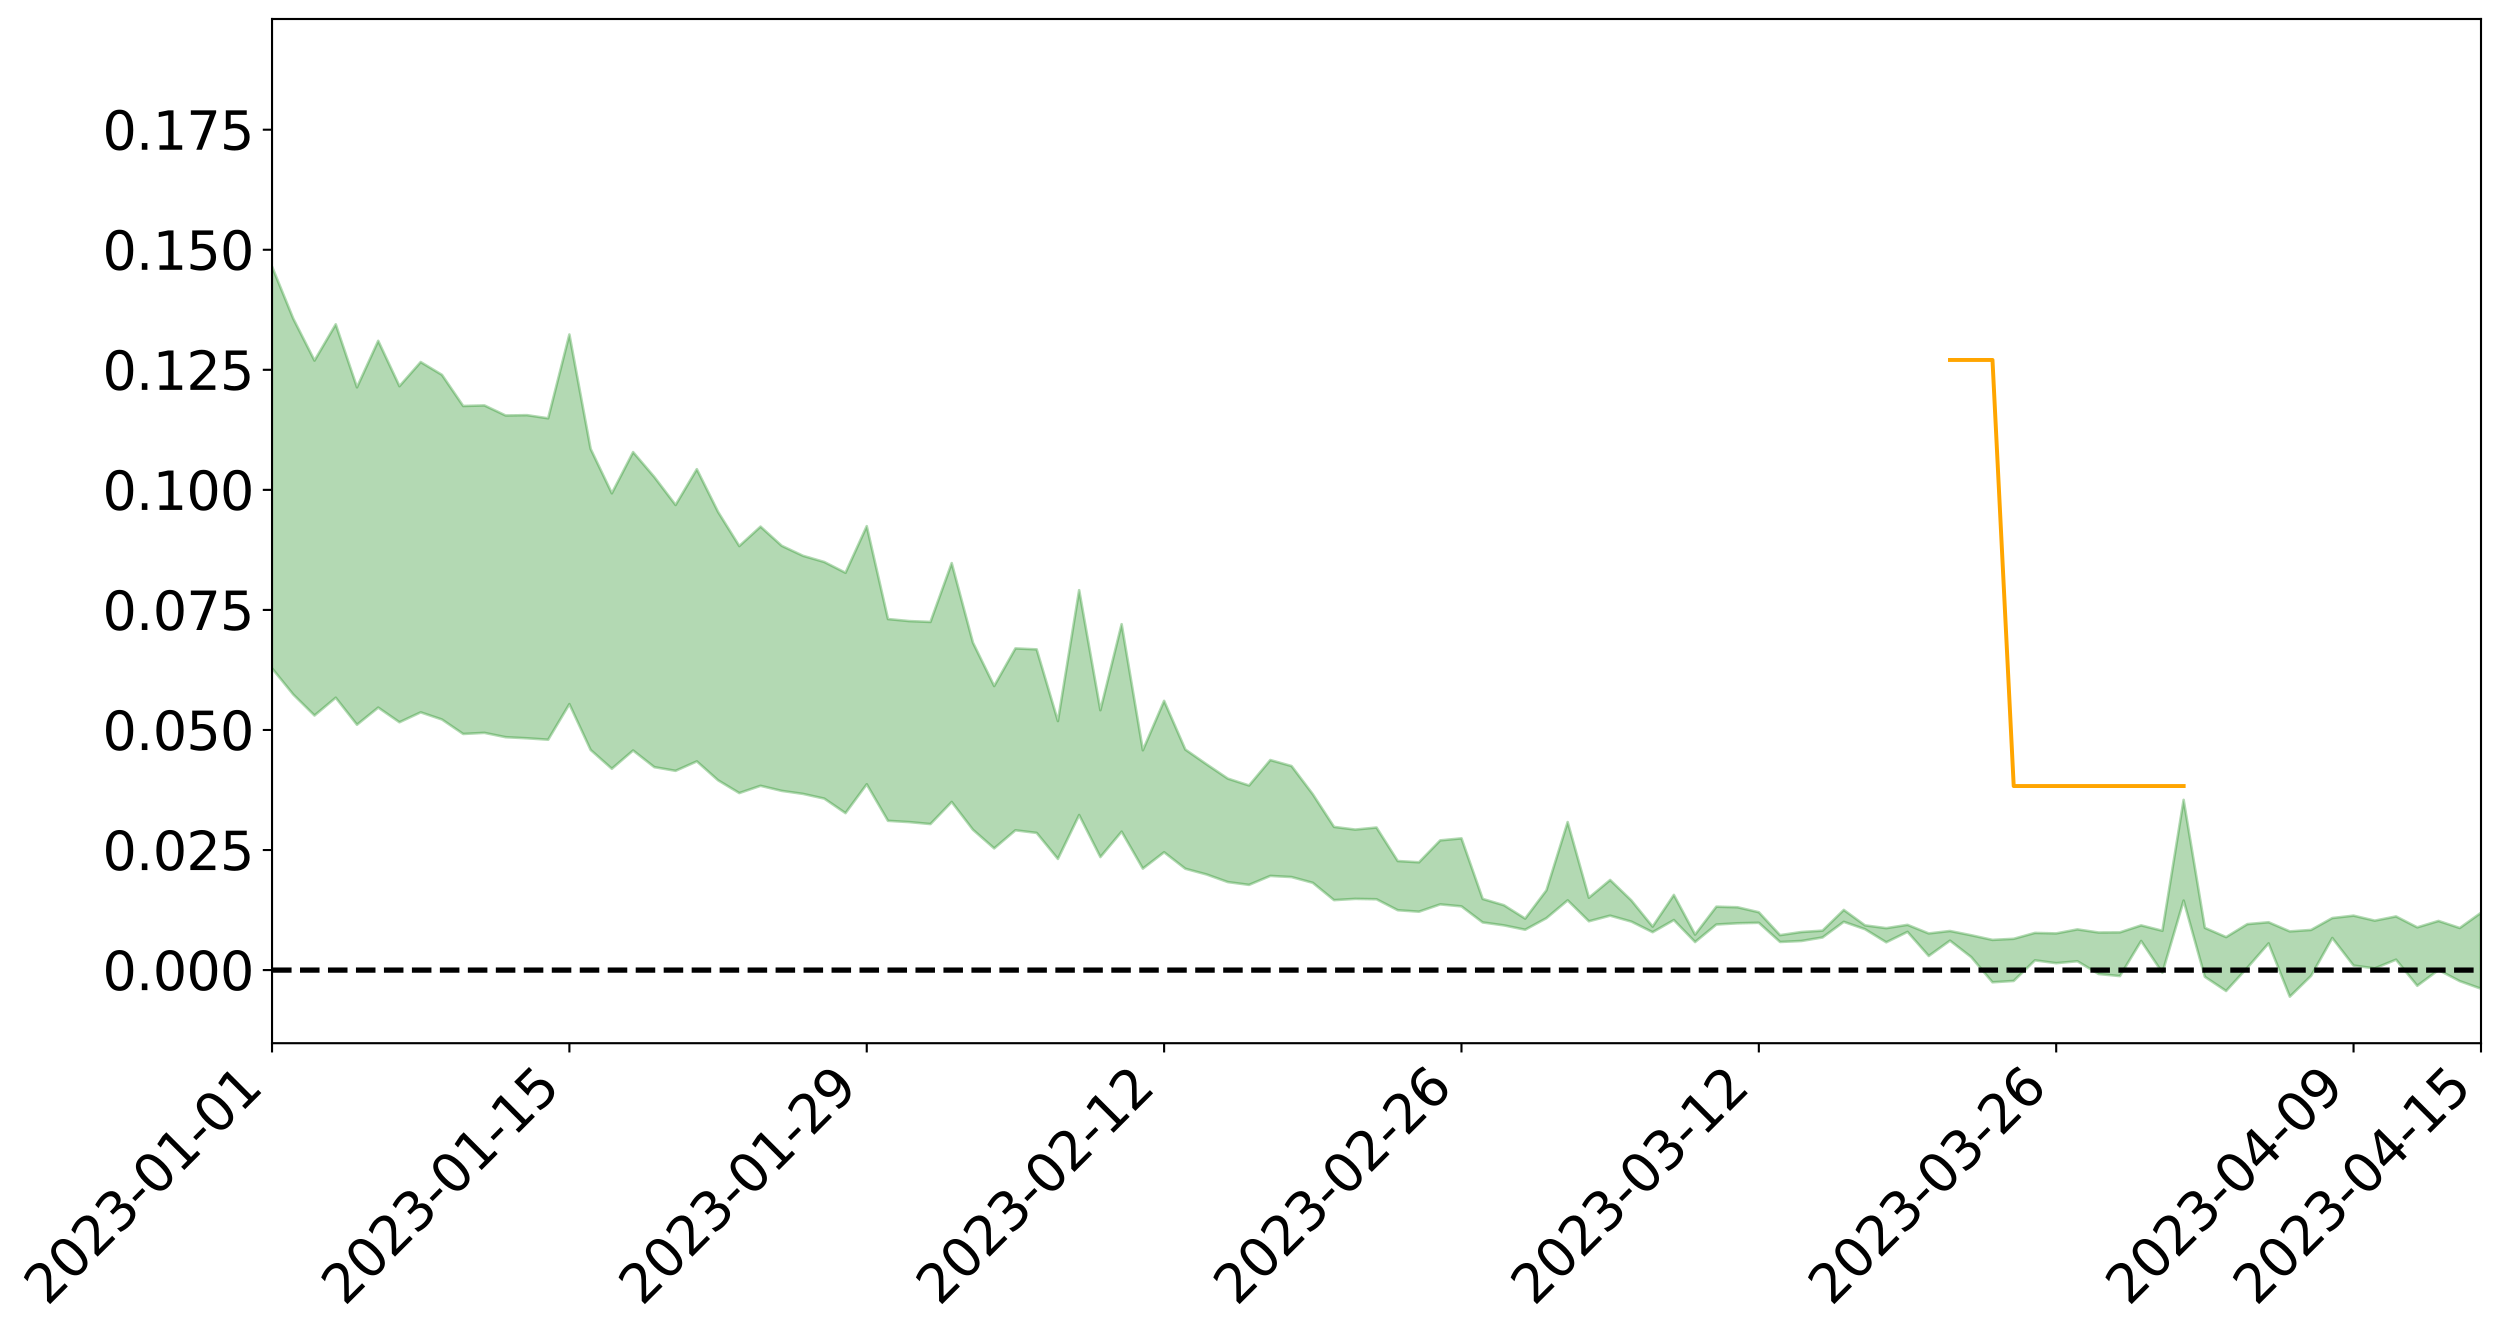 <?xml version="1.0" encoding="utf-8" standalone="no"?>
<!DOCTYPE svg PUBLIC "-//W3C//DTD SVG 1.1//EN"
  "http://www.w3.org/Graphics/SVG/1.1/DTD/svg11.dtd">
<svg xmlns:xlink="http://www.w3.org/1999/xlink" width="947.275pt" height="505.355pt" viewBox="0 0 947.275 505.355" xmlns="http://www.w3.org/2000/svg" version="1.1">
 <defs>
  <style type="text/css">*{stroke-linejoin: round; stroke-linecap: butt}</style>
 </defs>
 <g id="figure_1">
  <g id="patch_1">
   <path d="M 0 505.355 
L 947.275 505.355 
L 947.275 -0 
L 0 -0 
z
" style="fill: #ffffff"/>
  </g>
  <g id="axes_1">
   <g id="patch_2">
    <path d="M 103.075 395.28 
L 940.075 395.28 
L 940.075 7.2 
L 103.075 7.2 
z
" style="fill: #ffffff"/>
   </g>
   <g id="PolyCollection_1">
    <path d="M -4315.319 367.448 
L -4315.319 367.475 
L -4307.271 367.348 
L -4299.223 367.237 
L -4291.175 367.095 
L -4283.127 366.998 
L -4275.079 366.874 
L -4267.031 366.731 
L -4258.983 366.596 
L -4250.935 366.473 
L -4242.887 366.363 
L -4234.839 366.238 
L -4226.791 366.107 
L -4218.742 365.98 
L -4210.694 365.827 
L -4202.646 365.697 
L -4194.598 365.546 
L -4186.55 365.415 
L -4178.502 365.243 
L -4170.454 365.099 
L -4162.406 364.958 
L -4154.358 364.795 
L -4146.31 364.636 
L -4138.262 364.479 
L -4130.214 364.293 
L -4122.166 364.127 
L -4114.117 363.936 
L -4106.069 363.742 
L -4098.021 363.529 
L -4089.973 363.31 
L -4081.925 363.094 
L -4073.877 362.847 
L -4065.829 362.57 
L -4057.781 362.319 
L -4049.733 362.036 
L -4041.685 361.716 
L -4033.637 361.414 
L -4025.589 361.064 
L -4017.541 360.707 
L -4009.492 360.338 
L -4001.444 359.949 
L -3993.396 359.52 
L -3985.348 359.063 
L -3977.3 358.579 
L -3969.252 358.109 
L -3961.204 357.562 
L -3953.156 357.037 
L -3945.108 356.479 
L -3937.06 355.917 
L -3929.012 355.314 
L -3920.964 354.664 
L -3912.916 354.055 
L -3904.867 353.383 
L -3896.819 352.688 
L -3888.771 352.003 
L -3880.723 351.323 
L -3872.675 350.59 
L -3864.627 349.848 
L -3856.579 349.106 
L -3848.531 348.335 
L -3840.483 347.554 
L -3832.435 346.774 
L -3824.387 345.969 
L -3816.339 345.161 
L -3808.291 344.364 
L -3800.242 343.536 
L -3792.194 342.656 
L -3784.146 341.799 
L -3776.098 340.944 
L -3768.05 340.1 
L -3760.002 339.226 
L -3751.954 338.369 
L -3743.906 337.499 
L -3735.858 336.706 
L -3727.81 335.788 
L -3719.762 334.981 
L -3711.714 334.106 
L -3703.666 333.278 
L -3695.617 332.415 
L -3687.569 331.632 
L -3679.521 330.747 
L -3671.473 329.919 
L -3663.425 329.138 
L -3655.377 328.295 
L -3647.329 327.494 
L -3639.281 326.67 
L -3631.233 325.831 
L -3623.185 325.022 
L -3615.137 324.227 
L -3607.089 323.387 
L -3599.041 322.578 
L -3590.992 321.752 
L -3582.944 320.939 
L -3574.896 320.144 
L -3566.848 319.329 
L -3558.8 318.508 
L -3550.752 317.761 
L -3542.704 316.927 
L -3534.656 316.125 
L -3526.608 315.336 
L -3518.56 314.547 
L -3510.512 313.76 
L -3502.464 312.964 
L -3494.416 312.203 
L -3486.367 311.414 
L -3478.319 310.609 
L -3470.271 309.796 
L -3462.223 308.976 
L -3454.175 308.203 
L -3446.127 307.36 
L -3438.079 306.468 
L -3430.031 305.624 
L -3421.983 304.739 
L -3413.935 303.84 
L -3405.887 302.896 
L -3397.839 301.936 
L -3389.791 301.036 
L -3381.742 300.022 
L -3373.694 299.052 
L -3365.646 298.014 
L -3357.598 297.052 
L -3349.55 295.936 
L -3341.502 294.839 
L -3333.454 293.769 
L -3325.406 292.681 
L -3317.358 291.561 
L -3309.31 290.393 
L -3301.262 289.291 
L -3293.214 288.042 
L -3285.166 286.929 
L -3277.117 285.644 
L -3269.069 284.393 
L -3261.021 283.168 
L -3252.973 281.986 
L -3244.925 280.624 
L -3236.877 279.381 
L -3228.829 277.829 
L -3220.781 276.476 
L -3212.733 275.205 
L -3204.685 273.782 
L -3196.637 272.323 
L -3188.589 270.658 
L -3180.541 269.087 
L -3172.492 267.75 
L -3164.444 265.71 
L -3156.396 264.039 
L -3148.348 262.33 
L -3140.3 260.557 
L -3132.252 258.554 
L -3124.204 256.655 
L -3116.156 255.173 
L -3108.108 253.535 
L -3100.06 250.842 
L -3092.012 248.622 
L -3083.964 247.238 
L -3075.916 244.889 
L -3067.867 243.176 
L -3059.819 241.585 
L -3051.771 239.373 
L -3043.723 236.362 
L -3035.675 234.515 
L -3027.627 233.474 
L -3019.579 231.229 
L -3011.531 230.372 
L -3003.483 228.892 
L -2995.435 226.221 
L -2987.387 226.231 
L -2979.339 227.061 
L -2971.291 229.029 
L -2963.242 226.441 
L -2955.194 231.053 
L -2947.146 231.952 
L -2939.098 225.352 
L -2931.05 227.024 
L -2923.002 229.732 
L -2914.954 227.913 
L -2906.906 227.439 
L -2898.858 239.562 
L -2890.81 256.856 
L -2882.762 265.417 
L -2874.714 246.435 
L -2866.666 256.066 
L -2858.617 268.714 
L -2850.569 267.909 
L -2842.521 293.737 
L -2834.473 290.152 
L -2826.425 282.188 
L -2818.377 262.529 
L -2810.329 280.945 
L -2802.281 292.009 
L -2794.233 287.348 
L -2786.185 290.218 
L -2778.137 300.666 
L -2770.089 299.251 
L -2762.041 290.208 
L -2753.992 301.529 
L -2745.944 303.758 
L -2737.896 299.688 
L -2729.848 306.864 
L -2721.8 309.471 
L -2713.752 308.735 
L -2705.704 306.524 
L -2697.656 308.86 
L -2689.608 306.414 
L -2681.56 306.59 
L -2673.512 308.808 
L -2665.464 306.65 
L -2657.416 307.712 
L -2649.367 307.731 
L -2641.319 305.971 
L -2633.271 306.555 
L -2625.223 304.033 
L -2617.175 304.145 
L -2609.127 304.775 
L -2601.079 304.753 
L -2593.031 303.483 
L -2584.983 302.385 
L -2576.935 302.052 
L -2568.887 300.837 
L -2560.839 300.577 
L -2552.791 300.276 
L -2544.742 298.46 
L -2536.694 299.18 
L -2528.646 297.943 
L -2520.598 297.352 
L -2512.55 297.283 
L -2504.502 296.063 
L -2496.454 295.682 
L -2488.406 295.958 
L -2480.358 296.472 
L -2472.31 294.544 
L -2464.262 294.13 
L -2456.214 293.427 
L -2448.166 296.486 
L -2440.117 296.463 
L -2432.069 297.589 
L -2424.021 294.48 
L -2415.973 292.529 
L -2407.925 293.028 
L -2399.877 295.025 
L -2391.829 295.29 
L -2383.781 291.549 
L -2375.733 294.556 
L -2367.685 293.702 
L -2359.637 293.113 
L -2351.589 291.345 
L -2343.541 292.64 
L -2335.492 291.742 
L -2327.444 292.436 
L -2319.396 291.259 
L -2311.348 290.311 
L -2303.3 288.667 
L -2295.252 287.836 
L -2287.204 287.07 
L -2279.156 286.049 
L -2271.108 285.759 
L -2263.06 284.81 
L -2255.012 283.797 
L -2246.964 281.259 
L -2238.916 279.31 
L -2230.867 278.386 
L -2222.819 276.263 
L -2214.771 275.775 
L -2206.723 273.906 
L -2198.675 271.195 
L -2190.627 268.92 
L -2182.579 267.18 
L -2174.531 264.374 
L -2166.483 262.624 
L -2158.435 260.116 
L -2150.387 257.89 
L -2142.339 255.112 
L -2134.291 252.808 
L -2126.242 249.705 
L -2118.194 247.244 
L -2110.146 244.576 
L -2102.098 241.056 
L -2094.05 237.771 
L -2086.002 235.36 
L -2077.954 232.457 
L -2069.906 228.919 
L -2061.858 226.113 
L -2053.81 222.71 
L -2045.762 217.864 
L -2037.714 215.678 
L -2029.666 211.733 
L -2021.617 208.64 
L -2013.569 205.126 
L -2005.521 201.326 
L -1997.473 197.399 
L -1989.425 193.819 
L -1981.377 189.04 
L -1973.329 186.039 
L -1965.281 181.486 
L -1957.233 178.581 
L -1949.185 174.011 
L -1941.137 169.599 
L -1933.089 165.516 
L -1925.041 162.248 
L -1916.992 156.978 
L -1908.944 153.385 
L -1900.896 148.632 
L -1892.848 144.822 
L -1884.8 140.079 
L -1876.752 135.911 
L -1868.704 135.238 
L -1860.656 127.199 
L -1852.608 125.778 
L -1844.56 120.767 
L -1836.512 117.296 
L -1828.464 113.22 
L -1820.416 108.862 
L -1812.367 104.947 
L -1804.319 101.333 
L -1796.271 97.924 
L -1788.223 94.496 
L -1780.175 96.861 
L -1772.127 87.035 
L -1764.079 84.467 
L -1756.031 92.218 
L -1747.983 80.394 
L -1739.935 82.166 
L -1731.887 80.711 
L -1723.839 74.476 
L -1715.791 75.342 
L -1707.742 81.068 
L -1699.694 76.573 
L -1691.646 74.424 
L -1683.598 77.946 
L -1675.55 76.422 
L -1667.502 78.8 
L -1659.454 82.08 
L -1651.406 87.789 
L -1643.358 101.211 
L -1635.31 97.977 
L -1627.262 105.2 
L -1619.214 111.164 
L -1611.166 114.317 
L -1603.117 123.01 
L -1595.069 129.949 
L -1587.021 118.648 
L -1578.973 131.019 
L -1570.925 146.298 
L -1562.877 153.719 
L -1554.829 157.169 
L -1546.781 177.366 
L -1538.733 179.086 
L -1530.685 184.662 
L -1522.637 183.285 
L -1514.589 200.336 
L -1506.541 195.169 
L -1498.492 192.271 
L -1490.444 206.837 
L -1482.396 217.201 
L -1474.348 216.372 
L -1466.3 222.549 
L -1458.252 224.602 
L -1450.204 225.038 
L -1442.156 225.097 
L -1434.108 228.542 
L -1426.06 230.511 
L -1418.012 241.094 
L -1409.964 235.754 
L -1401.916 244.972 
L -1393.867 242.956 
L -1385.819 241.766 
L -1377.771 245.522 
L -1369.723 248.873 
L -1361.675 244.728 
L -1353.627 246.829 
L -1345.579 247 
L -1337.531 252.007 
L -1329.483 249.57 
L -1321.435 248.441 
L -1313.387 249.88 
L -1305.339 252.274 
L -1297.291 251.091 
L -1289.242 248.697 
L -1281.194 250.009 
L -1273.146 246.364 
L -1265.098 246.703 
L -1257.05 252.587 
L -1249.002 252.168 
L -1240.954 248.736 
L -1232.906 247.818 
L -1224.858 248.106 
L -1216.81 244.38 
L -1208.762 245.137 
L -1200.714 244.999 
L -1192.666 244.1 
L -1184.617 242.99 
L -1176.569 240.619 
L -1168.521 241.799 
L -1160.473 240.157 
L -1152.425 239.687 
L -1144.377 238.747 
L -1136.329 238.704 
L -1128.281 236.855 
L -1120.233 233.623 
L -1112.185 233.353 
L -1104.137 230.702 
L -1096.089 226.943 
L -1088.041 229.495 
L -1079.992 224.425 
L -1071.944 226.393 
L -1063.896 225.35 
L -1055.848 225.606 
L -1047.8 222.33 
L -1039.752 222.014 
L -1031.704 221.474 
L -1023.656 217.432 
L -1015.608 218.346 
L -1007.56 217.921 
L -999.512 217.687 
L -991.464 215.73 
L -983.416 216.544 
L -975.367 214.536 
L -967.319 212.62 
L -959.271 209.638 
L -951.223 208.646 
L -943.175 207.972 
L -935.127 205.882 
L -927.079 206.134 
L -919.031 205.091 
L -910.983 203.235 
L -902.935 203.263 
L -894.887 201.168 
L -886.839 202.838 
L -878.791 201.373 
L -870.742 201.41 
L -862.694 198.828 
L -854.646 195.313 
L -846.598 198.248 
L -838.55 198.125 
L -830.502 196.968 
L -822.454 195.771 
L -814.406 193.324 
L -806.358 192.757 
L -798.31 191.408 
L -790.262 191.594 
L -782.214 191.078 
L -774.166 188.753 
L -766.117 185.459 
L -758.069 189.707 
L -750.021 188.682 
L -741.973 185.892 
L -733.925 187.656 
L -725.877 182.669 
L -717.829 183.273 
L -709.781 183.588 
L -701.733 180.212 
L -693.685 185.959 
L -685.637 180.202 
L -677.589 177.283 
L -669.541 181.055 
L -661.492 182.093 
L -653.444 180.282 
L -645.396 181.772 
L -637.348 179.16 
L -629.3 184.348 
L -621.252 181.778 
L -613.204 182.893 
L -605.156 179.442 
L -597.108 176.363 
L -589.06 180.436 
L -581.012 187.691 
L -572.964 179.588 
L -564.916 180.123 
L -556.867 177.146 
L -548.819 178.664 
L -540.771 178.332 
L -532.723 176.518 
L -524.675 175.887 
L -516.627 179.452 
L -508.579 177.7 
L -500.531 180.957 
L -492.483 181.619 
L -484.435 172.402 
L -476.387 176.292 
L -468.339 176.674 
L -460.291 177.373 
L -452.242 177.993 
L -444.194 183.98 
L -436.146 186.392 
L -428.098 186.156 
L -420.05 192.729 
L -412.002 203.597 
L -403.954 190.7 
L -395.906 190.567 
L -387.858 190.85 
L -379.81 195.154 
L -371.762 196.141 
L -363.714 196.114 
L -355.666 205.458 
L -347.617 208.899 
L -339.569 198.277 
L -331.521 207.88 
L -323.473 203.139 
L -315.425 200.194 
L -307.377 211.887 
L -299.329 209.571 
L -291.281 217.137 
L -283.233 214.863 
L -275.185 209.797 
L -267.137 214.568 
L -259.089 214.627 
L -251.041 219.323 
L -242.992 216.462 
L -234.944 224.183 
L -226.896 218.744 
L -218.848 222.854 
L -210.8 222.103 
L -202.752 226.619 
L -194.704 219.501 
L -186.656 227.246 
L -178.608 226.875 
L -170.56 232.183 
L -162.512 235.009 
L -154.464 235.08 
L -146.416 233.794 
L -138.367 237.224 
L -130.319 239.796 
L -122.271 237.603 
L -114.223 236.809 
L -106.175 239.819 
L -98.127 242.553 
L -90.079 237.928 
L -82.031 235.269 
L -73.983 245.972 
L -65.935 250.827 
L -57.887 239.928 
L -49.839 243.159 
L -41.791 244.785 
L -33.742 245.582 
L -25.694 251.065 
L -17.646 250.349 
L -9.598 248.109 
L -1.55 250.478 
L 6.498 251.096 
L 14.546 245.187 
L 22.594 248.135 
L 30.642 246.277 
L 38.69 254.385 
L 46.738 264.367 
L 54.786 262.869 
L 62.834 254.868 
L 70.883 253.967 
L 78.931 255.019 
L 86.979 255.346 
L 95.027 262.728 
L 103.075 253.224 
L 111.123 263.145 
L 119.171 271.101 
L 127.219 264.366 
L 135.267 274.606 
L 143.315 268.111 
L 151.363 273.668 
L 159.411 269.911 
L 167.459 272.623 
L 175.508 278.103 
L 183.556 277.682 
L 191.604 279.327 
L 199.652 279.733 
L 207.7 280.279 
L 215.748 266.795 
L 223.796 284.15 
L 231.844 291.287 
L 239.892 284.366 
L 247.94 290.678 
L 255.988 292.072 
L 264.036 288.494 
L 272.084 295.656 
L 280.133 300.497 
L 288.181 297.748 
L 296.229 299.673 
L 304.277 300.81 
L 312.325 302.596 
L 320.373 308.096 
L 328.421 297.172 
L 336.469 311.016 
L 344.517 311.494 
L 352.565 312.239 
L 360.613 303.876 
L 368.661 314.402 
L 376.709 321.456 
L 384.758 314.606 
L 392.806 315.593 
L 400.854 325.453 
L 408.902 308.823 
L 416.95 324.746 
L 424.998 315.126 
L 433.046 329.114 
L 441.094 322.932 
L 449.142 329.174 
L 457.19 331.342 
L 465.238 334.224 
L 473.286 335.284 
L 481.334 331.888 
L 489.383 332.322 
L 497.431 334.5 
L 505.479 341.07 
L 513.527 340.59 
L 521.575 340.736 
L 529.623 344.89 
L 537.671 345.447 
L 545.719 342.68 
L 553.767 343.428 
L 561.815 349.518 
L 569.863 350.629 
L 577.911 352.281 
L 585.959 347.904 
L 594.008 341.152 
L 602.056 349.078 
L 610.104 346.952 
L 618.152 349.213 
L 626.2 353.216 
L 634.248 348.62 
L 642.296 356.944 
L 650.344 350.308 
L 658.392 349.841 
L 666.44 349.648 
L 674.488 356.918 
L 682.536 356.553 
L 690.584 355.207 
L 698.633 349.287 
L 706.681 352.087 
L 714.729 357.044 
L 722.777 353.103 
L 730.825 362.219 
L 738.873 356.422 
L 746.921 362.645 
L 754.969 372.19 
L 763.017 371.691 
L 771.065 363.876 
L 779.113 364.947 
L 787.161 364.224 
L 795.209 369.067 
L 803.258 369.843 
L 811.306 356.555 
L 819.354 368.576 
L 827.402 341.243 
L 835.45 370.135 
L 843.498 375.49 
L 851.546 366.692 
L 859.594 357.463 
L 867.642 377.64 
L 875.69 369.767 
L 883.738 355.421 
L 891.786 365.854 
L 899.834 366.923 
L 907.883 363.62 
L 915.931 373.518 
L 923.979 367.55 
L 932.027 371.767 
L 940.075 374.627 
L 940.075 345.86 
L 940.075 345.86 
L 932.027 351.629 
L 923.979 348.954 
L 915.931 351.39 
L 907.883 347.246 
L 899.834 348.842 
L 891.786 346.95 
L 883.738 347.858 
L 875.69 352.363 
L 867.642 352.917 
L 859.594 349.45 
L 851.546 350.157 
L 843.498 355.08 
L 835.45 351.572 
L 827.402 303.082 
L 819.354 352.671 
L 811.306 350.64 
L 803.258 353.281 
L 795.209 353.34 
L 787.161 352.16 
L 779.113 353.683 
L 771.065 353.487 
L 763.017 355.723 
L 754.969 356.134 
L 746.921 354.378 
L 738.873 352.763 
L 730.825 353.691 
L 722.777 350.437 
L 714.729 351.69 
L 706.681 350.634 
L 698.633 344.783 
L 690.584 352.633 
L 682.536 353.15 
L 674.488 354.341 
L 666.44 345.653 
L 658.392 343.775 
L 650.344 343.549 
L 642.296 354.119 
L 634.248 339.096 
L 626.2 351.099 
L 618.152 341.187 
L 610.104 333.44 
L 602.056 340.165 
L 594.008 311.494 
L 585.959 337.346 
L 577.911 348.061 
L 569.863 342.996 
L 561.815 340.619 
L 553.767 317.666 
L 545.719 318.433 
L 537.671 326.728 
L 529.623 326.254 
L 521.575 313.561 
L 513.527 314.335 
L 505.479 313.322 
L 497.431 300.934 
L 489.383 290.261 
L 481.334 287.992 
L 473.286 297.628 
L 465.238 295.021 
L 457.19 289.601 
L 449.142 284.011 
L 441.094 265.572 
L 433.046 284.277 
L 424.998 236.52 
L 416.95 269.095 
L 408.902 223.634 
L 400.854 273.211 
L 392.806 246.056 
L 384.758 245.695 
L 376.709 259.938 
L 368.661 243.505 
L 360.613 213.372 
L 352.565 235.659 
L 344.517 235.337 
L 336.469 234.565 
L 328.421 199.378 
L 320.373 217.027 
L 312.325 212.937 
L 304.277 210.602 
L 296.229 206.821 
L 288.181 199.548 
L 280.133 206.9 
L 272.084 193.965 
L 264.036 177.788 
L 255.988 191.339 
L 247.94 180.752 
L 239.892 171.307 
L 231.844 186.916 
L 223.796 170.086 
L 215.748 126.744 
L 207.7 158.502 
L 199.652 157.307 
L 191.604 157.435 
L 183.556 153.621 
L 175.508 153.833 
L 167.459 142.03 
L 159.411 137.184 
L 151.363 146.331 
L 143.315 129.158 
L 135.267 146.757 
L 127.219 122.897 
L 119.171 136.62 
L 111.123 120.726 
L 103.075 101.021 
L 95.027 119.093 
L 86.979 101.841 
L 78.931 103.02 
L 70.883 102.242 
L 62.834 103.902 
L 54.786 120.199 
L 46.738 124.069 
L 38.69 104.457 
L 30.642 84.351 
L 22.594 89.922 
L 14.546 85.83 
L 6.498 98.383 
L -1.55 97.034 
L -9.598 91.913 
L -17.646 98.413 
L -25.694 97.846 
L -33.742 87.582 
L -41.791 88.756 
L -49.839 84.749 
L -57.887 79.829 
L -65.935 102.837 
L -73.983 89.817 
L -82.031 71.993 
L -90.079 80.462 
L -98.127 88.03 
L -106.175 82.953 
L -114.223 79.038 
L -122.271 82.018 
L -130.319 90.016 
L -138.367 81.261 
L -146.416 78.021 
L -154.464 81.546 
L -162.512 76.051 
L -170.56 77.775 
L -178.608 66.745 
L -186.656 70.715 
L -194.704 57.268 
L -202.752 68.8 
L -210.8 63.337 
L -218.848 66.539 
L -226.896 62.849 
L -234.944 69.899 
L -242.992 57.857 
L -251.041 65.433 
L -259.089 57.856 
L -267.137 59.344 
L -275.185 53.421 
L -283.233 56.615 
L -291.281 65.24 
L -299.329 57.021 
L -307.377 59.122 
L -315.425 42.894 
L -323.473 50.529 
L -331.521 54.459 
L -339.569 42.003 
L -347.617 56.149 
L -355.666 57.365 
L -363.714 41.577 
L -371.762 41.996 
L -379.81 41.02 
L -387.858 35.432 
L -395.906 39.538 
L -403.954 38.255 
L -412.002 57.121 
L -420.05 44.375 
L -428.098 35.01 
L -436.146 35.434 
L -444.194 32.81 
L -452.242 27.231 
L -460.291 29.465 
L -468.339 25.769 
L -476.387 30.304 
L -484.435 24.84 
L -492.483 35.703 
L -500.531 37.301 
L -508.579 34.997 
L -516.627 37.535 
L -524.675 33.604 
L -532.723 36.924 
L -540.771 38.908 
L -548.819 44.063 
L -556.867 40.15 
L -564.916 45.895 
L -572.964 44.879 
L -581.012 55.5 
L -589.06 48.502 
L -597.108 44.817 
L -605.156 49.409 
L -613.204 51.537 
L -621.252 51.779 
L -629.3 57.956 
L -637.348 52.756 
L -645.396 56.921 
L -653.444 55.009 
L -661.492 56.04 
L -669.541 54.324 
L -677.589 51.786 
L -685.637 56.725 
L -693.685 63.284 
L -701.733 56.658 
L -709.781 60.497 
L -717.829 58.859 
L -725.877 61.058 
L -733.925 66.119 
L -741.973 64.419 
L -750.021 68.516 
L -758.069 69.604 
L -766.117 65.001 
L -774.166 67.715 
L -782.214 70.736 
L -790.262 71.82 
L -798.31 71.683 
L -806.358 73.818 
L -814.406 73.457 
L -822.454 76.626 
L -830.502 77.486 
L -838.55 78.174 
L -846.598 78.856 
L -854.646 73.126 
L -862.694 79.37 
L -870.742 81.836 
L -878.791 81.07 
L -886.839 81.21 
L -894.887 81.182 
L -902.935 82.943 
L -910.983 82.258 
L -919.031 84.929 
L -927.079 85.799 
L -935.127 85.037 
L -943.175 85.938 
L -951.223 87.19 
L -959.271 88.486 
L -967.319 93.152 
L -975.367 94.147 
L -983.416 96.332 
L -991.464 95.003 
L -999.512 97.096 
L -1007.56 97.159 
L -1015.608 97.691 
L -1023.656 95.081 
L -1031.704 101.697 
L -1039.752 102.125 
L -1047.8 102.409 
L -1055.848 106.315 
L -1063.896 105.864 
L -1071.944 107.39 
L -1079.992 105.159 
L -1088.041 110.594 
L -1096.089 108.77 
L -1104.137 114.007 
L -1112.185 117.681 
L -1120.233 118.622 
L -1128.281 123.278 
L -1136.329 126.881 
L -1144.377 126.574 
L -1152.425 128.722 
L -1160.473 129.214 
L -1168.521 132.086 
L -1176.569 131.042 
L -1184.617 135.111 
L -1192.666 138.113 
L -1200.714 139.828 
L -1208.762 140.785 
L -1216.81 141.516 
L -1224.858 145.94 
L -1232.906 146.872 
L -1240.954 149.556 
L -1249.002 153.583 
L -1257.05 154.777 
L -1265.098 150.916 
L -1273.146 151.924 
L -1281.194 156.366 
L -1289.242 156.775 
L -1297.291 159.796 
L -1305.339 161.949 
L -1313.387 160.61 
L -1321.435 161.888 
L -1329.483 163.522 
L -1337.531 166.548 
L -1345.579 162.957 
L -1353.627 164.365 
L -1361.675 164.274 
L -1369.723 168.629 
L -1377.771 167.979 
L -1385.819 165.409 
L -1393.867 167.682 
L -1401.916 170.027 
L -1409.964 163.519 
L -1418.012 169.328 
L -1426.06 161.702 
L -1434.108 161.302 
L -1442.156 159.728 
L -1450.204 161.463 
L -1458.252 161.938 
L -1466.3 160.979 
L -1474.348 157.342 
L -1482.396 160.101 
L -1490.444 151.64 
L -1498.492 143.305 
L -1506.541 145.419 
L -1514.589 149.889 
L -1522.637 138.725 
L -1530.685 139.132 
L -1538.733 136.601 
L -1546.781 136.006 
L -1554.829 119.935 
L -1562.877 118.58 
L -1570.925 112.648 
L -1578.973 99.971 
L -1587.021 90.929 
L -1595.069 100.794 
L -1603.117 96.197 
L -1611.166 88.265 
L -1619.214 84.772 
L -1627.262 78.982 
L -1635.31 71.461 
L -1643.358 75.259 
L -1651.406 61.009 
L -1659.454 55.815 
L -1667.502 52.302 
L -1675.55 50.153 
L -1683.598 51.744 
L -1691.646 48.232 
L -1699.694 50.591 
L -1707.742 55.587 
L -1715.791 50.381 
L -1723.839 49.594 
L -1731.887 56.356 
L -1739.935 58.036 
L -1747.983 56.706 
L -1756.031 68.695 
L -1764.079 61.6 
L -1772.127 64.136 
L -1780.175 74.236 
L -1788.223 71.608 
L -1796.271 74.94 
L -1804.319 78.09 
L -1812.367 81.491 
L -1820.416 85.264 
L -1828.464 89.239 
L -1836.512 93.091 
L -1844.56 96.369 
L -1852.608 100.886 
L -1860.656 102.082 
L -1868.704 109.936 
L -1876.752 110.291 
L -1884.8 114.354 
L -1892.848 118.864 
L -1900.896 122.317 
L -1908.944 126.594 
L -1916.992 129.97 
L -1925.041 134.831 
L -1933.089 137.81 
L -1941.137 141.423 
L -1949.185 145.64 
L -1957.233 149.936 
L -1965.281 152.601 
L -1973.329 156.751 
L -1981.377 159.617 
L -1989.425 163.876 
L -1997.473 167.203 
L -2005.521 170.51 
L -2013.569 174.159 
L -2021.617 177.406 
L -2029.666 180.182 
L -2037.714 183.747 
L -2045.762 185.611 
L -2053.81 189.984 
L -2061.858 192.972 
L -2069.906 195.617 
L -2077.954 198.824 
L -2086.002 200.827 
L -2094.05 203.681 
L -2102.098 206.607 
L -2110.146 209.818 
L -2118.194 212.296 
L -2126.242 214.737 
L -2134.291 217.39 
L -2142.339 219.946 
L -2150.387 222.69 
L -2158.435 224.899 
L -2166.483 227.295 
L -2174.531 229.267 
L -2182.579 231.973 
L -2190.627 233.947 
L -2198.675 236.175 
L -2206.723 238.932 
L -2214.771 240.863 
L -2222.819 241.483 
L -2230.867 243.767 
L -2238.916 244.973 
L -2246.964 247.179 
L -2255.012 249.734 
L -2263.06 251.086 
L -2271.108 252.359 
L -2279.156 252.676 
L -2287.204 254.011 
L -2295.252 254.839 
L -2303.3 255.728 
L -2311.348 257.582 
L -2319.396 258.695 
L -2327.444 260.26 
L -2335.492 259.497 
L -2343.541 260.399 
L -2351.589 259.163 
L -2359.637 261.311 
L -2367.685 261.713 
L -2375.733 263.313 
L -2383.781 260.203 
L -2391.829 264.189 
L -2399.877 263.984 
L -2407.925 261.871 
L -2415.973 261.425 
L -2424.021 263.548 
L -2432.069 267.13 
L -2440.117 265.905 
L -2448.166 265.958 
L -2456.214 262.6 
L -2464.262 262.69 
L -2472.31 263.824 
L -2480.358 266.084 
L -2488.406 265.517 
L -2496.454 265.203 
L -2504.502 265.667 
L -2512.55 267.097 
L -2520.598 266.915 
L -2528.646 267.862 
L -2536.694 269.354 
L -2544.742 268.497 
L -2552.791 270.602 
L -2560.839 271.015 
L -2568.887 271.358 
L -2576.935 272.718 
L -2584.983 273.13 
L -2593.031 274.621 
L -2601.079 276.238 
L -2609.127 276.348 
L -2617.175 275.815 
L -2625.223 275.454 
L -2633.271 278.768 
L -2641.319 278.287 
L -2649.367 280.536 
L -2657.416 280.651 
L -2665.464 279.892 
L -2673.512 282.115 
L -2681.56 280.189 
L -2689.608 280.363 
L -2697.656 283.163 
L -2705.704 281.271 
L -2713.752 283.919 
L -2721.8 284.816 
L -2729.848 282.714 
L -2737.896 275.87 
L -2745.944 280.363 
L -2753.992 278.319 
L -2762.041 268.108 
L -2770.089 276.947 
L -2778.137 278.825 
L -2786.185 269.395 
L -2794.233 266.873 
L -2802.281 272.056 
L -2810.329 261.835 
L -2818.377 244.366 
L -2826.425 263.882 
L -2834.473 271.841 
L -2842.521 275.847 
L -2850.569 251.412 
L -2858.617 252.572 
L -2866.666 240.571 
L -2874.714 231.141 
L -2882.762 250.657 
L -2890.81 242.516 
L -2898.858 225.592 
L -2906.906 213.64 
L -2914.954 214.602 
L -2923.002 216.945 
L -2931.05 214.588 
L -2939.098 213.291 
L -2947.146 220.542 
L -2955.194 219.929 
L -2963.242 215.616 
L -2971.291 218.666 
L -2979.339 217.026 
L -2987.387 216.565 
L -2995.435 217.038 
L -3003.483 220.04 
L -3011.531 221.948 
L -3019.579 223.143 
L -3027.627 225.792 
L -3035.675 227.171 
L -3043.723 229.355 
L -3051.771 232.632 
L -3059.819 235.317 
L -3067.867 237.182 
L -3075.916 239.229 
L -3083.964 241.832 
L -3092.012 243.563 
L -3100.06 246.057 
L -3108.108 249.033 
L -3116.156 250.878 
L -3124.204 252.215 
L -3132.252 254.106 
L -3140.3 256.045 
L -3148.348 257.808 
L -3156.396 259.495 
L -3164.444 261.125 
L -3172.492 263.288 
L -3180.541 264.493 
L -3188.589 266.102 
L -3196.637 267.792 
L -3204.685 269.253 
L -3212.733 270.676 
L -3220.781 271.882 
L -3228.829 273.186 
L -3236.877 274.855 
L -3244.925 276.065 
L -3252.973 277.452 
L -3261.021 278.599 
L -3269.069 279.855 
L -3277.117 281.142 
L -3285.166 282.434 
L -3293.214 283.526 
L -3301.262 284.8 
L -3309.31 285.921 
L -3317.358 287.118 
L -3325.406 288.24 
L -3333.454 289.382 
L -3341.502 290.459 
L -3349.55 291.595 
L -3357.598 292.783 
L -3365.646 293.713 
L -3373.694 294.838 
L -3381.742 295.825 
L -3389.791 296.944 
L -3397.839 297.799 
L -3405.887 298.843 
L -3413.935 299.845 
L -3421.983 300.798 
L -3430.031 301.759 
L -3438.079 302.638 
L -3446.127 303.659 
L -3454.175 304.58 
L -3462.223 305.344 
L -3470.271 306.247 
L -3478.319 307.149 
L -3486.367 308.048 
L -3494.416 308.917 
L -3502.464 309.73 
L -3510.512 310.623 
L -3518.56 311.501 
L -3526.608 312.384 
L -3534.656 313.265 
L -3542.704 314.171 
L -3550.752 315.113 
L -3558.8 315.931 
L -3566.848 316.863 
L -3574.896 317.78 
L -3582.944 318.663 
L -3590.992 319.575 
L -3599.041 320.505 
L -3607.089 321.41 
L -3615.137 322.36 
L -3623.185 323.231 
L -3631.233 324.12 
L -3639.281 325.058 
L -3647.329 325.968 
L -3655.377 326.835 
L -3663.425 327.751 
L -3671.473 328.594 
L -3679.521 329.493 
L -3687.569 330.448 
L -3695.617 331.278 
L -3703.666 332.201 
L -3711.714 333.079 
L -3719.762 333.999 
L -3727.81 334.839 
L -3735.858 335.812 
L -3743.906 336.63 
L -3751.954 337.54 
L -3760.002 338.433 
L -3768.05 339.347 
L -3776.098 340.219 
L -3784.146 341.107 
L -3792.194 341.998 
L -3800.242 342.916 
L -3808.291 343.774 
L -3816.339 344.595 
L -3824.387 345.428 
L -3832.435 346.259 
L -3840.483 347.055 
L -3848.531 347.854 
L -3856.579 348.643 
L -3864.627 349.397 
L -3872.675 350.158 
L -3880.723 350.914 
L -3888.771 351.605 
L -3896.819 352.305 
L -3904.867 353.031 
L -3912.916 353.72 
L -3920.964 354.34 
L -3929.012 355.016 
L -3937.06 355.636 
L -3945.108 356.209 
L -3953.156 356.78 
L -3961.204 357.316 
L -3969.252 357.887 
L -3977.3 358.365 
L -3985.348 358.865 
L -3993.396 359.337 
L -4001.444 359.775 
L -4009.492 360.176 
L -4017.541 360.542 
L -4025.589 360.904 
L -4033.637 361.262 
L -4041.685 361.563 
L -4049.733 361.893 
L -4057.781 362.177 
L -4065.829 362.424 
L -4073.877 362.708 
L -4081.925 362.959 
L -4089.973 363.17 
L -4098.021 363.394 
L -4106.069 363.611 
L -4114.117 363.804 
L -4122.166 363.998 
L -4130.214 364.161 
L -4138.262 364.353 
L -4146.31 364.509 
L -4154.358 364.672 
L -4162.406 364.841 
L -4170.454 364.982 
L -4178.502 365.131 
L -4186.55 365.319 
L -4194.598 365.456 
L -4202.646 365.621 
L -4210.694 365.754 
L -4218.742 365.925 
L -4226.791 366.062 
L -4234.839 366.204 
L -4242.887 366.332 
L -4250.935 366.447 
L -4258.983 366.577 
L -4267.031 366.716 
L -4275.079 366.852 
L -4283.127 366.97 
L -4291.175 367.068 
L -4299.223 367.202 
L -4307.271 367.315 
L -4315.319 367.448 
z
" clip-path="url(#p822f78405a)" style="fill: #008000; fill-opacity: 0.3; stroke: #008000; stroke-opacity: 0.3"/>
   </g>
   <g id="matplotlib.axis_1">
    <g id="xtick_1">
     <g id="line2d_1">
      <defs>
       <path id="m141a66a6fb" d="M 0 0 
L 0 3.5 
" style="stroke: #000000; stroke-width: 0.8"/>
      </defs>
      <g>
       <use xlink:href="#m141a66a6fb" x="103.075" y="395.28" style="stroke: #000000; stroke-width: 0.8"/>
      </g>
     </g>
     <g id="text_1">
      <!-- 2023-01-01 -->
      <g transform="translate(17.946 495.214) rotate(-45) scale(0.2 -0.2)">
       <defs>
        <path id="DejaVuSans-32" d="M 1228 531 
L 3431 531 
L 3431 0 
L 469 0 
L 469 531 
Q 828 903 1448 1529 
Q 2069 2156 2228 2338 
Q 2531 2678 2651 2914 
Q 2772 3150 2772 3378 
Q 2772 3750 2511 3984 
Q 2250 4219 1831 4219 
Q 1534 4219 1204 4116 
Q 875 4013 500 3803 
L 500 4441 
Q 881 4594 1212 4672 
Q 1544 4750 1819 4750 
Q 2544 4750 2975 4387 
Q 3406 4025 3406 3419 
Q 3406 3131 3298 2873 
Q 3191 2616 2906 2266 
Q 2828 2175 2409 1742 
Q 1991 1309 1228 531 
z
" transform="scale(0.016)"/>
        <path id="DejaVuSans-30" d="M 2034 4250 
Q 1547 4250 1301 3770 
Q 1056 3291 1056 2328 
Q 1056 1369 1301 889 
Q 1547 409 2034 409 
Q 2525 409 2770 889 
Q 3016 1369 3016 2328 
Q 3016 3291 2770 3770 
Q 2525 4250 2034 4250 
z
M 2034 4750 
Q 2819 4750 3233 4129 
Q 3647 3509 3647 2328 
Q 3647 1150 3233 529 
Q 2819 -91 2034 -91 
Q 1250 -91 836 529 
Q 422 1150 422 2328 
Q 422 3509 836 4129 
Q 1250 4750 2034 4750 
z
" transform="scale(0.016)"/>
        <path id="DejaVuSans-33" d="M 2597 2516 
Q 3050 2419 3304 2112 
Q 3559 1806 3559 1356 
Q 3559 666 3084 287 
Q 2609 -91 1734 -91 
Q 1441 -91 1130 -33 
Q 819 25 488 141 
L 488 750 
Q 750 597 1062 519 
Q 1375 441 1716 441 
Q 2309 441 2620 675 
Q 2931 909 2931 1356 
Q 2931 1769 2642 2001 
Q 2353 2234 1838 2234 
L 1294 2234 
L 1294 2753 
L 1863 2753 
Q 2328 2753 2575 2939 
Q 2822 3125 2822 3475 
Q 2822 3834 2567 4026 
Q 2313 4219 1838 4219 
Q 1578 4219 1281 4162 
Q 984 4106 628 3988 
L 628 4550 
Q 988 4650 1302 4700 
Q 1616 4750 1894 4750 
Q 2613 4750 3031 4423 
Q 3450 4097 3450 3541 
Q 3450 3153 3228 2886 
Q 3006 2619 2597 2516 
z
" transform="scale(0.016)"/>
        <path id="DejaVuSans-2d" d="M 313 2009 
L 1997 2009 
L 1997 1497 
L 313 1497 
L 313 2009 
z
" transform="scale(0.016)"/>
        <path id="DejaVuSans-31" d="M 794 531 
L 1825 531 
L 1825 4091 
L 703 3866 
L 703 4441 
L 1819 4666 
L 2450 4666 
L 2450 531 
L 3481 531 
L 3481 0 
L 794 0 
L 794 531 
z
" transform="scale(0.016)"/>
       </defs>
       <use xlink:href="#DejaVuSans-32"/>
       <use xlink:href="#DejaVuSans-30" x="63.623"/>
       <use xlink:href="#DejaVuSans-32" x="127.246"/>
       <use xlink:href="#DejaVuSans-33" x="190.869"/>
       <use xlink:href="#DejaVuSans-2d" x="254.492"/>
       <use xlink:href="#DejaVuSans-30" x="290.576"/>
       <use xlink:href="#DejaVuSans-31" x="354.199"/>
       <use xlink:href="#DejaVuSans-2d" x="417.822"/>
       <use xlink:href="#DejaVuSans-30" x="453.906"/>
       <use xlink:href="#DejaVuSans-31" x="517.529"/>
      </g>
     </g>
    </g>
    <g id="xtick_2">
     <g id="line2d_2">
      <g>
       <use xlink:href="#m141a66a6fb" x="215.748" y="395.28" style="stroke: #000000; stroke-width: 0.8"/>
      </g>
     </g>
     <g id="text_2">
      <!-- 2023-01-15 -->
      <g transform="translate(130.619 495.214) rotate(-45) scale(0.2 -0.2)">
       <defs>
        <path id="DejaVuSans-35" d="M 691 4666 
L 3169 4666 
L 3169 4134 
L 1269 4134 
L 1269 2991 
Q 1406 3038 1543 3061 
Q 1681 3084 1819 3084 
Q 2600 3084 3056 2656 
Q 3513 2228 3513 1497 
Q 3513 744 3044 326 
Q 2575 -91 1722 -91 
Q 1428 -91 1123 -41 
Q 819 9 494 109 
L 494 744 
Q 775 591 1075 516 
Q 1375 441 1709 441 
Q 2250 441 2565 725 
Q 2881 1009 2881 1497 
Q 2881 1984 2565 2268 
Q 2250 2553 1709 2553 
Q 1456 2553 1204 2497 
Q 953 2441 691 2322 
L 691 4666 
z
" transform="scale(0.016)"/>
       </defs>
       <use xlink:href="#DejaVuSans-32"/>
       <use xlink:href="#DejaVuSans-30" x="63.623"/>
       <use xlink:href="#DejaVuSans-32" x="127.246"/>
       <use xlink:href="#DejaVuSans-33" x="190.869"/>
       <use xlink:href="#DejaVuSans-2d" x="254.492"/>
       <use xlink:href="#DejaVuSans-30" x="290.576"/>
       <use xlink:href="#DejaVuSans-31" x="354.199"/>
       <use xlink:href="#DejaVuSans-2d" x="417.822"/>
       <use xlink:href="#DejaVuSans-31" x="453.906"/>
       <use xlink:href="#DejaVuSans-35" x="517.529"/>
      </g>
     </g>
    </g>
    <g id="xtick_3">
     <g id="line2d_3">
      <g>
       <use xlink:href="#m141a66a6fb" x="328.421" y="395.28" style="stroke: #000000; stroke-width: 0.8"/>
      </g>
     </g>
     <g id="text_3">
      <!-- 2023-01-29 -->
      <g transform="translate(243.292 495.214) rotate(-45) scale(0.2 -0.2)">
       <defs>
        <path id="DejaVuSans-39" d="M 703 97 
L 703 672 
Q 941 559 1184 500 
Q 1428 441 1663 441 
Q 2288 441 2617 861 
Q 2947 1281 2994 2138 
Q 2813 1869 2534 1725 
Q 2256 1581 1919 1581 
Q 1219 1581 811 2004 
Q 403 2428 403 3163 
Q 403 3881 828 4315 
Q 1253 4750 1959 4750 
Q 2769 4750 3195 4129 
Q 3622 3509 3622 2328 
Q 3622 1225 3098 567 
Q 2575 -91 1691 -91 
Q 1453 -91 1209 -44 
Q 966 3 703 97 
z
M 1959 2075 
Q 2384 2075 2632 2365 
Q 2881 2656 2881 3163 
Q 2881 3666 2632 3958 
Q 2384 4250 1959 4250 
Q 1534 4250 1286 3958 
Q 1038 3666 1038 3163 
Q 1038 2656 1286 2365 
Q 1534 2075 1959 2075 
z
" transform="scale(0.016)"/>
       </defs>
       <use xlink:href="#DejaVuSans-32"/>
       <use xlink:href="#DejaVuSans-30" x="63.623"/>
       <use xlink:href="#DejaVuSans-32" x="127.246"/>
       <use xlink:href="#DejaVuSans-33" x="190.869"/>
       <use xlink:href="#DejaVuSans-2d" x="254.492"/>
       <use xlink:href="#DejaVuSans-30" x="290.576"/>
       <use xlink:href="#DejaVuSans-31" x="354.199"/>
       <use xlink:href="#DejaVuSans-2d" x="417.822"/>
       <use xlink:href="#DejaVuSans-32" x="453.906"/>
       <use xlink:href="#DejaVuSans-39" x="517.529"/>
      </g>
     </g>
    </g>
    <g id="xtick_4">
     <g id="line2d_4">
      <g>
       <use xlink:href="#m141a66a6fb" x="441.094" y="395.28" style="stroke: #000000; stroke-width: 0.8"/>
      </g>
     </g>
     <g id="text_4">
      <!-- 2023-02-12 -->
      <g transform="translate(355.965 495.214) rotate(-45) scale(0.2 -0.2)">
       <use xlink:href="#DejaVuSans-32"/>
       <use xlink:href="#DejaVuSans-30" x="63.623"/>
       <use xlink:href="#DejaVuSans-32" x="127.246"/>
       <use xlink:href="#DejaVuSans-33" x="190.869"/>
       <use xlink:href="#DejaVuSans-2d" x="254.492"/>
       <use xlink:href="#DejaVuSans-30" x="290.576"/>
       <use xlink:href="#DejaVuSans-32" x="354.199"/>
       <use xlink:href="#DejaVuSans-2d" x="417.822"/>
       <use xlink:href="#DejaVuSans-31" x="453.906"/>
       <use xlink:href="#DejaVuSans-32" x="517.529"/>
      </g>
     </g>
    </g>
    <g id="xtick_5">
     <g id="line2d_5">
      <g>
       <use xlink:href="#m141a66a6fb" x="553.767" y="395.28" style="stroke: #000000; stroke-width: 0.8"/>
      </g>
     </g>
     <g id="text_5">
      <!-- 2023-02-26 -->
      <g transform="translate(468.638 495.214) rotate(-45) scale(0.2 -0.2)">
       <defs>
        <path id="DejaVuSans-36" d="M 2113 2584 
Q 1688 2584 1439 2293 
Q 1191 2003 1191 1497 
Q 1191 994 1439 701 
Q 1688 409 2113 409 
Q 2538 409 2786 701 
Q 3034 994 3034 1497 
Q 3034 2003 2786 2293 
Q 2538 2584 2113 2584 
z
M 3366 4563 
L 3366 3988 
Q 3128 4100 2886 4159 
Q 2644 4219 2406 4219 
Q 1781 4219 1451 3797 
Q 1122 3375 1075 2522 
Q 1259 2794 1537 2939 
Q 1816 3084 2150 3084 
Q 2853 3084 3261 2657 
Q 3669 2231 3669 1497 
Q 3669 778 3244 343 
Q 2819 -91 2113 -91 
Q 1303 -91 875 529 
Q 447 1150 447 2328 
Q 447 3434 972 4092 
Q 1497 4750 2381 4750 
Q 2619 4750 2861 4703 
Q 3103 4656 3366 4563 
z
" transform="scale(0.016)"/>
       </defs>
       <use xlink:href="#DejaVuSans-32"/>
       <use xlink:href="#DejaVuSans-30" x="63.623"/>
       <use xlink:href="#DejaVuSans-32" x="127.246"/>
       <use xlink:href="#DejaVuSans-33" x="190.869"/>
       <use xlink:href="#DejaVuSans-2d" x="254.492"/>
       <use xlink:href="#DejaVuSans-30" x="290.576"/>
       <use xlink:href="#DejaVuSans-32" x="354.199"/>
       <use xlink:href="#DejaVuSans-2d" x="417.822"/>
       <use xlink:href="#DejaVuSans-32" x="453.906"/>
       <use xlink:href="#DejaVuSans-36" x="517.529"/>
      </g>
     </g>
    </g>
    <g id="xtick_6">
     <g id="line2d_6">
      <g>
       <use xlink:href="#m141a66a6fb" x="666.44" y="395.28" style="stroke: #000000; stroke-width: 0.8"/>
      </g>
     </g>
     <g id="text_6">
      <!-- 2023-03-12 -->
      <g transform="translate(581.311 495.214) rotate(-45) scale(0.2 -0.2)">
       <use xlink:href="#DejaVuSans-32"/>
       <use xlink:href="#DejaVuSans-30" x="63.623"/>
       <use xlink:href="#DejaVuSans-32" x="127.246"/>
       <use xlink:href="#DejaVuSans-33" x="190.869"/>
       <use xlink:href="#DejaVuSans-2d" x="254.492"/>
       <use xlink:href="#DejaVuSans-30" x="290.576"/>
       <use xlink:href="#DejaVuSans-33" x="354.199"/>
       <use xlink:href="#DejaVuSans-2d" x="417.822"/>
       <use xlink:href="#DejaVuSans-31" x="453.906"/>
       <use xlink:href="#DejaVuSans-32" x="517.529"/>
      </g>
     </g>
    </g>
    <g id="xtick_7">
     <g id="line2d_7">
      <g>
       <use xlink:href="#m141a66a6fb" x="779.113" y="395.28" style="stroke: #000000; stroke-width: 0.8"/>
      </g>
     </g>
     <g id="text_7">
      <!-- 2023-03-26 -->
      <g transform="translate(693.984 495.214) rotate(-45) scale(0.2 -0.2)">
       <use xlink:href="#DejaVuSans-32"/>
       <use xlink:href="#DejaVuSans-30" x="63.623"/>
       <use xlink:href="#DejaVuSans-32" x="127.246"/>
       <use xlink:href="#DejaVuSans-33" x="190.869"/>
       <use xlink:href="#DejaVuSans-2d" x="254.492"/>
       <use xlink:href="#DejaVuSans-30" x="290.576"/>
       <use xlink:href="#DejaVuSans-33" x="354.199"/>
       <use xlink:href="#DejaVuSans-2d" x="417.822"/>
       <use xlink:href="#DejaVuSans-32" x="453.906"/>
       <use xlink:href="#DejaVuSans-36" x="517.529"/>
      </g>
     </g>
    </g>
    <g id="xtick_8">
     <g id="line2d_8">
      <g>
       <use xlink:href="#m141a66a6fb" x="891.786" y="395.28" style="stroke: #000000; stroke-width: 0.8"/>
      </g>
     </g>
     <g id="text_8">
      <!-- 2023-04-09 -->
      <g transform="translate(806.657 495.214) rotate(-45) scale(0.2 -0.2)">
       <defs>
        <path id="DejaVuSans-34" d="M 2419 4116 
L 825 1625 
L 2419 1625 
L 2419 4116 
z
M 2253 4666 
L 3047 4666 
L 3047 1625 
L 3713 1625 
L 3713 1100 
L 3047 1100 
L 3047 0 
L 2419 0 
L 2419 1100 
L 313 1100 
L 313 1709 
L 2253 4666 
z
" transform="scale(0.016)"/>
       </defs>
       <use xlink:href="#DejaVuSans-32"/>
       <use xlink:href="#DejaVuSans-30" x="63.623"/>
       <use xlink:href="#DejaVuSans-32" x="127.246"/>
       <use xlink:href="#DejaVuSans-33" x="190.869"/>
       <use xlink:href="#DejaVuSans-2d" x="254.492"/>
       <use xlink:href="#DejaVuSans-30" x="290.576"/>
       <use xlink:href="#DejaVuSans-34" x="354.199"/>
       <use xlink:href="#DejaVuSans-2d" x="417.822"/>
       <use xlink:href="#DejaVuSans-30" x="453.906"/>
       <use xlink:href="#DejaVuSans-39" x="517.529"/>
      </g>
     </g>
    </g>
    <g id="xtick_9">
     <g id="line2d_9">
      <g>
       <use xlink:href="#m141a66a6fb" x="940.075" y="395.28" style="stroke: #000000; stroke-width: 0.8"/>
      </g>
     </g>
     <g id="text_9">
      <!-- 2023-04-15 -->
      <g transform="translate(854.946 495.214) rotate(-45) scale(0.2 -0.2)">
       <use xlink:href="#DejaVuSans-32"/>
       <use xlink:href="#DejaVuSans-30" x="63.623"/>
       <use xlink:href="#DejaVuSans-32" x="127.246"/>
       <use xlink:href="#DejaVuSans-33" x="190.869"/>
       <use xlink:href="#DejaVuSans-2d" x="254.492"/>
       <use xlink:href="#DejaVuSans-30" x="290.576"/>
       <use xlink:href="#DejaVuSans-34" x="354.199"/>
       <use xlink:href="#DejaVuSans-2d" x="417.822"/>
       <use xlink:href="#DejaVuSans-31" x="453.906"/>
       <use xlink:href="#DejaVuSans-35" x="517.529"/>
      </g>
     </g>
    </g>
   </g>
   <g id="matplotlib.axis_2">
    <g id="ytick_1">
     <g id="line2d_10">
      <defs>
       <path id="m955be1b97b" d="M 0 0 
L -3.5 0 
" style="stroke: #000000; stroke-width: 0.8"/>
      </defs>
      <g>
       <use xlink:href="#m955be1b97b" x="103.075" y="367.572" style="stroke: #000000; stroke-width: 0.8"/>
      </g>
     </g>
     <g id="text_10">
      <!-- 0.000 -->
      <g transform="translate(38.819 375.171) scale(0.2 -0.2)">
       <defs>
        <path id="DejaVuSans-2e" d="M 684 794 
L 1344 794 
L 1344 0 
L 684 0 
L 684 794 
z
" transform="scale(0.016)"/>
       </defs>
       <use xlink:href="#DejaVuSans-30"/>
       <use xlink:href="#DejaVuSans-2e" x="63.623"/>
       <use xlink:href="#DejaVuSans-30" x="95.41"/>
       <use xlink:href="#DejaVuSans-30" x="159.033"/>
       <use xlink:href="#DejaVuSans-30" x="222.656"/>
      </g>
     </g>
    </g>
    <g id="ytick_2">
     <g id="line2d_11">
      <g>
       <use xlink:href="#m955be1b97b" x="103.075" y="322.083" style="stroke: #000000; stroke-width: 0.8"/>
      </g>
     </g>
     <g id="text_11">
      <!-- 0.025 -->
      <g transform="translate(38.819 329.681) scale(0.2 -0.2)">
       <use xlink:href="#DejaVuSans-30"/>
       <use xlink:href="#DejaVuSans-2e" x="63.623"/>
       <use xlink:href="#DejaVuSans-30" x="95.41"/>
       <use xlink:href="#DejaVuSans-32" x="159.033"/>
       <use xlink:href="#DejaVuSans-35" x="222.656"/>
      </g>
     </g>
    </g>
    <g id="ytick_3">
     <g id="line2d_12">
      <g>
       <use xlink:href="#m955be1b97b" x="103.075" y="276.593" style="stroke: #000000; stroke-width: 0.8"/>
      </g>
     </g>
     <g id="text_12">
      <!-- 0.050 -->
      <g transform="translate(38.819 284.191) scale(0.2 -0.2)">
       <use xlink:href="#DejaVuSans-30"/>
       <use xlink:href="#DejaVuSans-2e" x="63.623"/>
       <use xlink:href="#DejaVuSans-30" x="95.41"/>
       <use xlink:href="#DejaVuSans-35" x="159.033"/>
       <use xlink:href="#DejaVuSans-30" x="222.656"/>
      </g>
     </g>
    </g>
    <g id="ytick_4">
     <g id="line2d_13">
      <g>
       <use xlink:href="#m955be1b97b" x="103.075" y="231.103" style="stroke: #000000; stroke-width: 0.8"/>
      </g>
     </g>
     <g id="text_13">
      <!-- 0.075 -->
      <g transform="translate(38.819 238.702) scale(0.2 -0.2)">
       <defs>
        <path id="DejaVuSans-37" d="M 525 4666 
L 3525 4666 
L 3525 4397 
L 1831 0 
L 1172 0 
L 2766 4134 
L 525 4134 
L 525 4666 
z
" transform="scale(0.016)"/>
       </defs>
       <use xlink:href="#DejaVuSans-30"/>
       <use xlink:href="#DejaVuSans-2e" x="63.623"/>
       <use xlink:href="#DejaVuSans-30" x="95.41"/>
       <use xlink:href="#DejaVuSans-37" x="159.033"/>
       <use xlink:href="#DejaVuSans-35" x="222.656"/>
      </g>
     </g>
    </g>
    <g id="ytick_5">
     <g id="line2d_14">
      <g>
       <use xlink:href="#m955be1b97b" x="103.075" y="185.614" style="stroke: #000000; stroke-width: 0.8"/>
      </g>
     </g>
     <g id="text_14">
      <!-- 0.100 -->
      <g transform="translate(38.819 193.212) scale(0.2 -0.2)">
       <use xlink:href="#DejaVuSans-30"/>
       <use xlink:href="#DejaVuSans-2e" x="63.623"/>
       <use xlink:href="#DejaVuSans-31" x="95.41"/>
       <use xlink:href="#DejaVuSans-30" x="159.033"/>
       <use xlink:href="#DejaVuSans-30" x="222.656"/>
      </g>
     </g>
    </g>
    <g id="ytick_6">
     <g id="line2d_15">
      <g>
       <use xlink:href="#m955be1b97b" x="103.075" y="140.124" style="stroke: #000000; stroke-width: 0.8"/>
      </g>
     </g>
     <g id="text_15">
      <!-- 0.125 -->
      <g transform="translate(38.819 147.723) scale(0.2 -0.2)">
       <use xlink:href="#DejaVuSans-30"/>
       <use xlink:href="#DejaVuSans-2e" x="63.623"/>
       <use xlink:href="#DejaVuSans-31" x="95.41"/>
       <use xlink:href="#DejaVuSans-32" x="159.033"/>
       <use xlink:href="#DejaVuSans-35" x="222.656"/>
      </g>
     </g>
    </g>
    <g id="ytick_7">
     <g id="line2d_16">
      <g>
       <use xlink:href="#m955be1b97b" x="103.075" y="94.635" style="stroke: #000000; stroke-width: 0.8"/>
      </g>
     </g>
     <g id="text_16">
      <!-- 0.150 -->
      <g transform="translate(38.819 102.233) scale(0.2 -0.2)">
       <use xlink:href="#DejaVuSans-30"/>
       <use xlink:href="#DejaVuSans-2e" x="63.623"/>
       <use xlink:href="#DejaVuSans-31" x="95.41"/>
       <use xlink:href="#DejaVuSans-35" x="159.033"/>
       <use xlink:href="#DejaVuSans-30" x="222.656"/>
      </g>
     </g>
    </g>
    <g id="ytick_8">
     <g id="line2d_17">
      <g>
       <use xlink:href="#m955be1b97b" x="103.075" y="49.145" style="stroke: #000000; stroke-width: 0.8"/>
      </g>
     </g>
     <g id="text_17">
      <!-- 0.175 -->
      <g transform="translate(38.819 56.744) scale(0.2 -0.2)">
       <use xlink:href="#DejaVuSans-30"/>
       <use xlink:href="#DejaVuSans-2e" x="63.623"/>
       <use xlink:href="#DejaVuSans-31" x="95.41"/>
       <use xlink:href="#DejaVuSans-37" x="159.033"/>
       <use xlink:href="#DejaVuSans-35" x="222.656"/>
      </g>
     </g>
    </g>
   </g>
   <g id="line2d_18">
    <path d="M 738.873 136.397 
L 754.969 136.397 
L 763.017 297.833 
L 827.402 297.833 
L 827.402 297.833 
" clip-path="url(#p822f78405a)" style="fill: none; stroke: #ffa500; stroke-width: 1.5; stroke-linecap: square"/>
   </g>
   <g id="line2d_19">
    <path d="M 103.075 367.572 
L 948.275 367.572 
" clip-path="url(#p822f78405a)" style="fill: none; stroke-dasharray: 7.4,3.2; stroke-dashoffset: 0; stroke: #000000; stroke-width: 2"/>
   </g>
   <g id="patch_3">
    <path d="M 103.075 395.28 
L 103.075 7.2 
" style="fill: none; stroke: #000000; stroke-width: 0.8; stroke-linejoin: miter; stroke-linecap: square"/>
   </g>
   <g id="patch_4">
    <path d="M 940.075 395.28 
L 940.075 7.2 
" style="fill: none; stroke: #000000; stroke-width: 0.8; stroke-linejoin: miter; stroke-linecap: square"/>
   </g>
   <g id="patch_5">
    <path d="M 103.075 395.28 
L 940.075 395.28 
" style="fill: none; stroke: #000000; stroke-width: 0.8; stroke-linejoin: miter; stroke-linecap: square"/>
   </g>
   <g id="patch_6">
    <path d="M 103.075 7.2 
L 940.075 7.2 
" style="fill: none; stroke: #000000; stroke-width: 0.8; stroke-linejoin: miter; stroke-linecap: square"/>
   </g>
  </g>
 </g>
 <defs>
  <clipPath id="p822f78405a">
   <rect x="103.075" y="7.2" width="837" height="388.08"/>
  </clipPath>
 </defs>
</svg>
